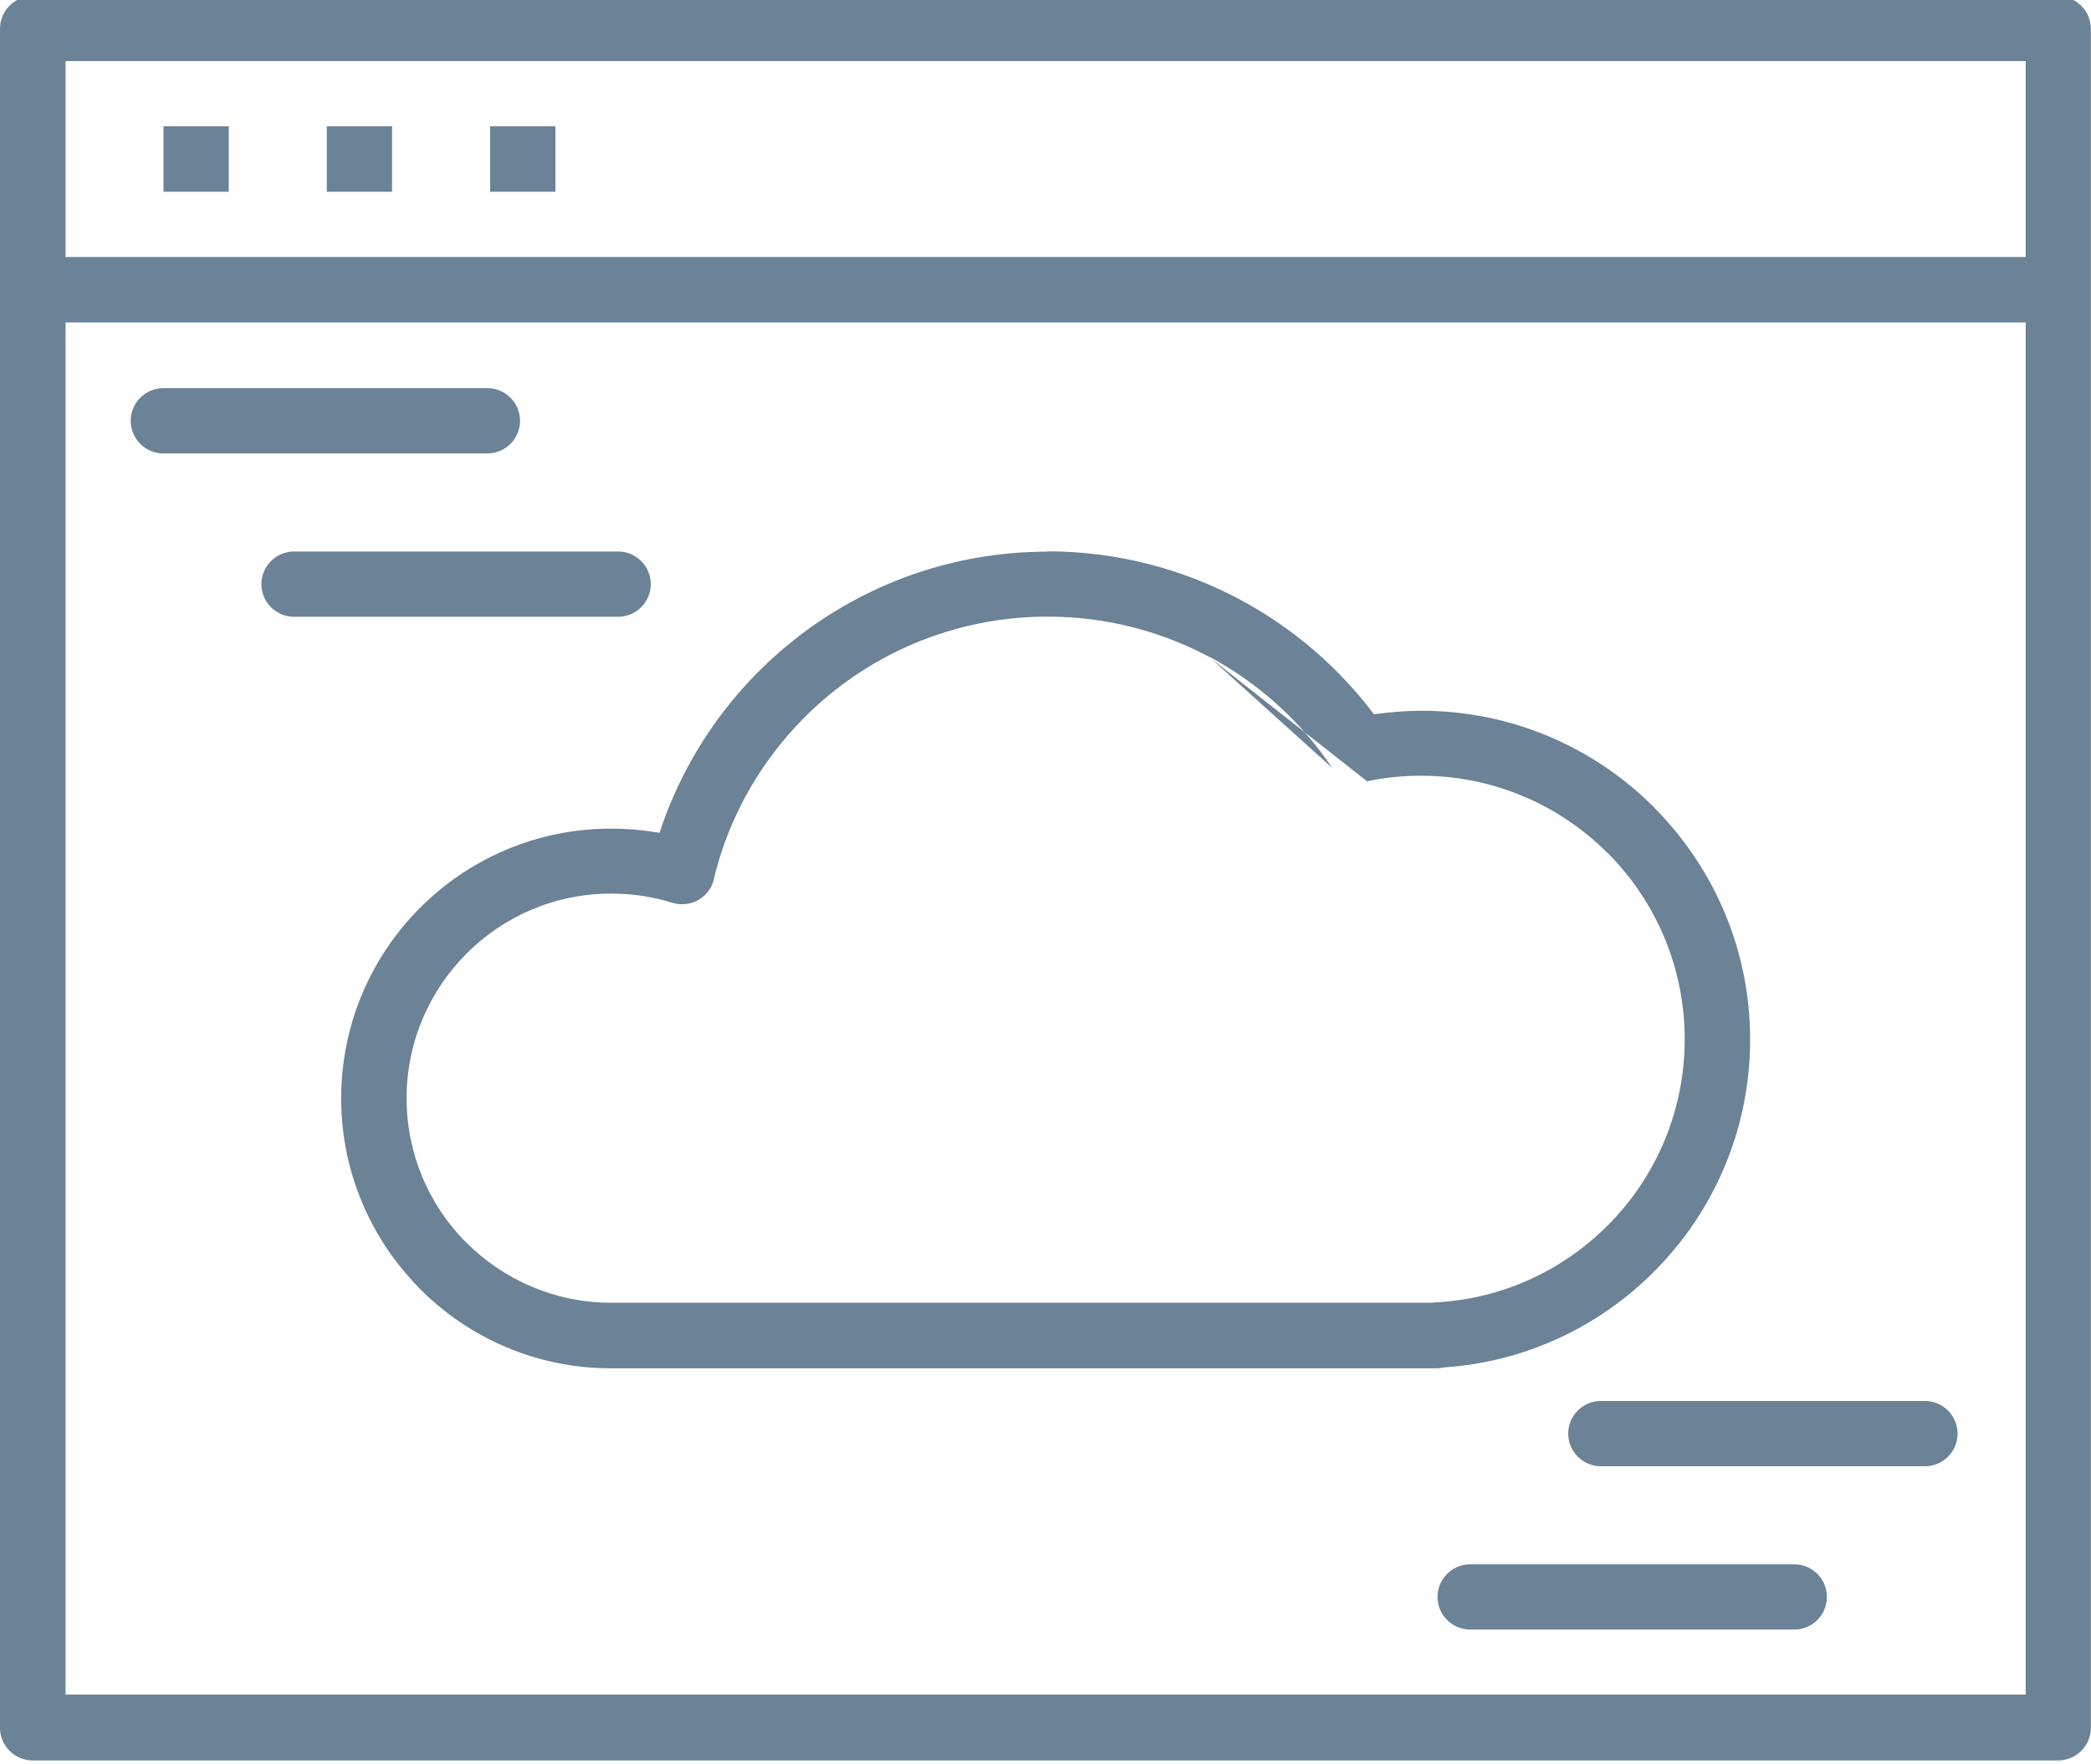<svg width="13839.001" height="11676.001" xmlns="http://www.w3.org/2000/svg">

 <g>
  <title>background</title>
  <rect height="402" width="582" y="-1" x="-1" fill="none" id="canvas_background"/>
 </g>
 <g>
  <title>Layer 1</title>
  <path d="m216,-25l6,0l13400,0c119,0 216,97 216,216l0,6l0,1718l0,6l0,6l0,9508c0,119 -97,216 -216,216l-6,0l-13400,0c-119,0 -216,-97 -216,-216l0,-6l0,-9503l0,-6l0,-6l0,-1724c0,-119 97,-216 216,-216l0,1zm9514,10810c-119,0 -216,-97 -216,-216c0,-119 97,-216 216,-216l2145,0c119,0 216,97 216,216c0,119 -97,216 -216,216l-2145,0zm865,-1081c-119,0 -216,-97 -216,-216c0,-119 97,-216 216,-216l2145,0c119,0 216,97 216,216c0,119 -97,216 -216,216l-2145,0zm-9514,-6703c-119,0 -216,-97 -216,-216c0,-119 97,-216 216,-216l2145,0c119,0 216,97 216,216c0,119 -97,216 -216,216l-2145,0zm865,1081c-119,0 -216,-97 -216,-216c0,-119 97,-216 216,-216l2145,0c119,0 216,97 216,216c0,119 -97,216 -216,216l-2145,0zm4987,-433c457,0 889,115 1268,316c350,186 655,447 892,762l85,-10c79,-8 156,-13 229,-13c601,0 1145,244 1538,637l13,14c386,393 625,931 625,1525c0,580 -228,1109 -600,1499c-364,383 -867,634 -1428,671c-16,4 -33,6 -50,6l-6,0l-92,0l-20,0l-2431,0l-22,0l-2889,0c-493,0 -940,-200 -1263,-523l-13,-14c-315,-322 -511,-763 -511,-1249c0,-493 200,-940 523,-1263c323,-323 770,-523 1263,-523c91,0 182,7 271,20l50,8c168,-513 484,-957 898,-1283c460,-362 1040,-578 1670,-578l0,-2zm1065,696c-316,-168 -679,-264 -1065,-264c-530,0 -1018,182 -1404,485c-392,309 -680,743 -802,1241l-6,26c-35,114 -157,177 -270,142c-64,-20 -131,-35 -200,-46c-66,-10 -136,-15 -206,-15c-374,0 -713,152 -957,397c-245,245 -397,584 -397,957c0,368 147,703 385,946l12,11c245,245 584,397 957,397l2889,0l22,0l2431,0l20,0l70,0l17,-2c462,-22 877,-226 1176,-540c297,-312 480,-736 480,-1202c0,-476 -191,-908 -500,-1223l-11,-10c-315,-315 -751,-511 -1232,-511c-65,0 -127,3 -184,9l-1,0c-57,6 -116,15 -174,28m-231,-89c-208,-309 -490,-564 -819,-739m-4754,-3507l432,0l0,433l-432,0l0,-433zm-1081,0l432,0l0,433l-432,0l0,-433zm-1081,0l432,0l0,433l-432,0l0,-433zm12325,1298l-12973,0l0,9081l12973,0l0,-9081zm-12973,-433l12973,0l0,-1297l-12973,0l0,1297z" fill-rule="nonzero" fill="#6c8296" id="svg_1" class="fil0"/>
 </g>
</svg>